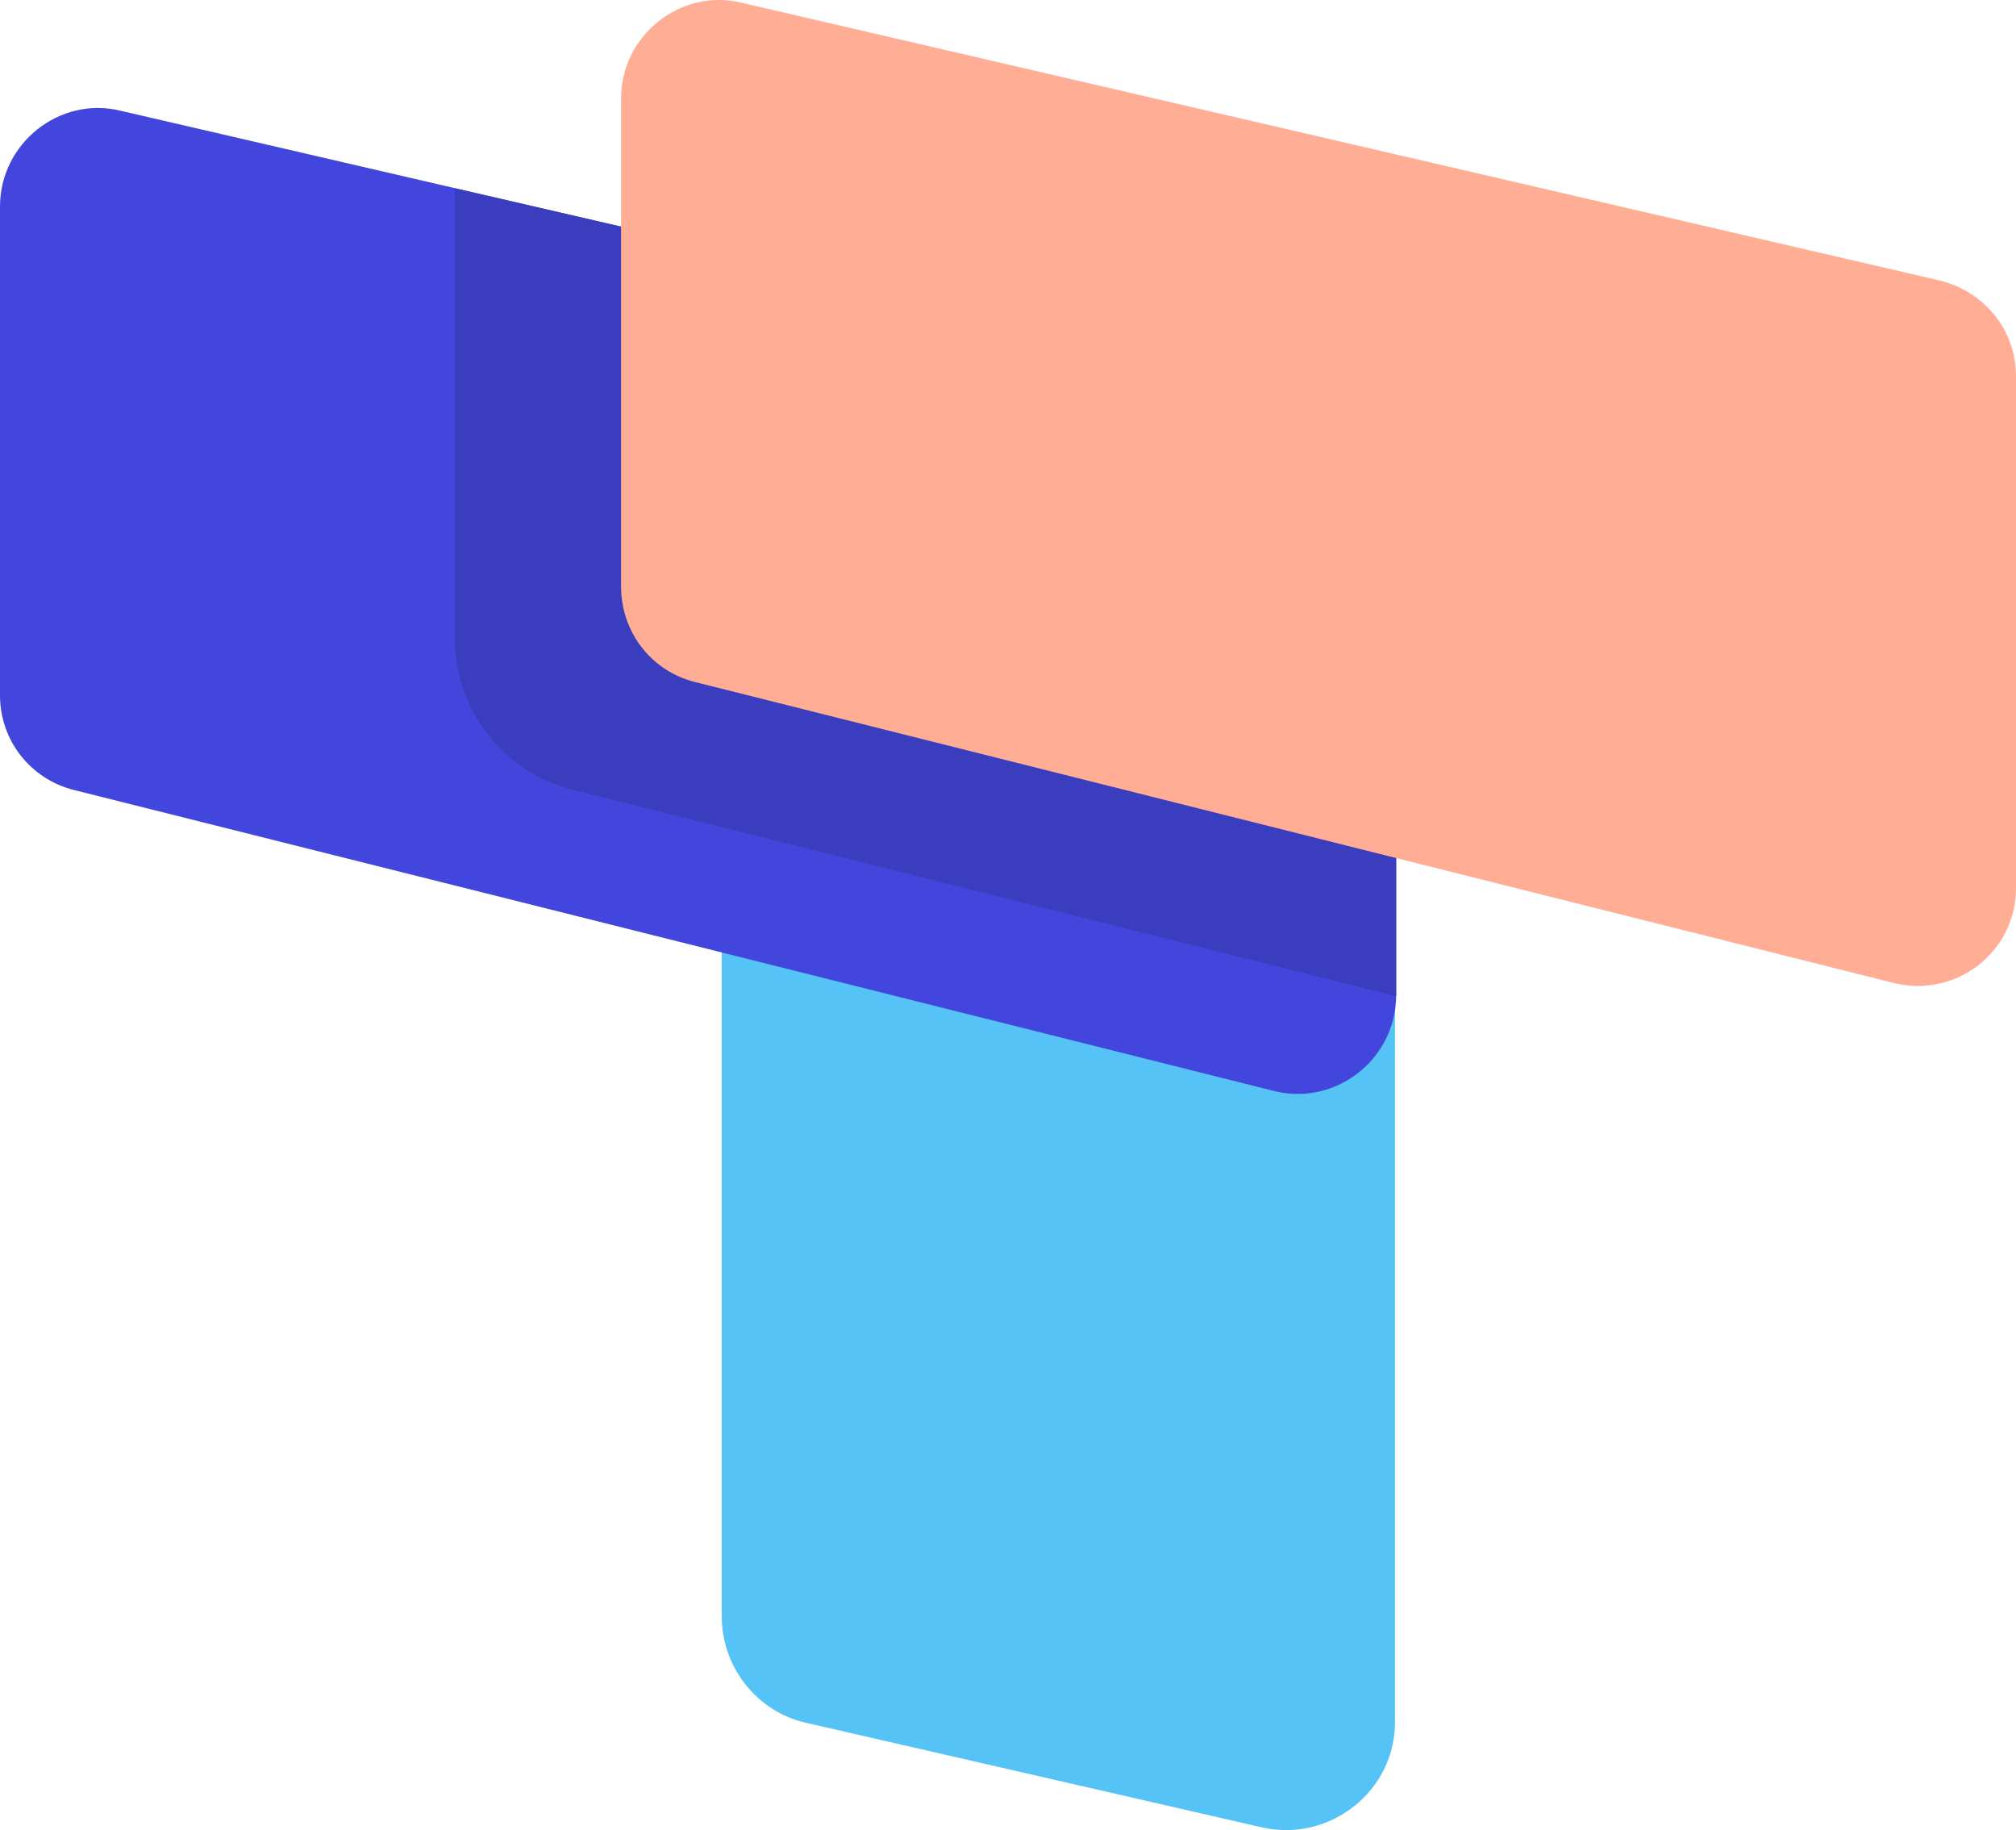 <svg version="1.1" id="图层_1" x="0px" y="0px" width="500px" height="453.825px" viewBox="0 0 500 453.825" enable-background="new 0 0 500 453.825" xml:space="preserve" xmlns:xml="http://www.w3.org/XML/1998/namespace" xmlns="http://www.w3.org/2000/svg" xmlns:xlink="http://www.w3.org/1999/xlink">
  <g>
    <path fill="#55C3F6" d="M312.876,453.124L200.06,427.252c-12.334-2.709-21.059-13.84-21.059-26.475V96.325
		c0-17.449,16.246-30.385,33.394-26.474l112.516,25.872c12.334,2.708,21.059,13.839,21.059,26.474v304.454
		C346.27,444.098,329.724,457.036,312.876,453.124z" class="color c1"/>
    <path fill="#4246DD" d="M315.885,270.513L18.352,195.904C7.521,193.196,0,183.569,0,172.438V51.199
		c0-15.644,14.741-27.376,29.783-23.767l297.533,68.893c11.131,2.708,18.952,12.334,18.952,23.767v126.655
		C346.27,262.691,331.228,274.424,315.885,270.513z" class="color c2"/>
    <path fill="#3A3DBE" d="M112.816,46.686v111.612c0,17.75,12.034,33.394,29.482,37.605l203.971,51.143V100.536L112.816,46.686z" class="color c3"/>
    <path fill="#FFAE95" d="M469.615,243.738l-297.232-74.609c-10.831-2.708-18.352-12.334-18.352-23.767V24.424
		c0-15.644,14.741-27.377,29.783-23.767L481.046,69.55C492.178,72.258,500,81.885,500,93.316v126.956
		C500,235.917,485.259,247.648,469.615,243.738z" class="color c4"/>
  </g>
</svg>